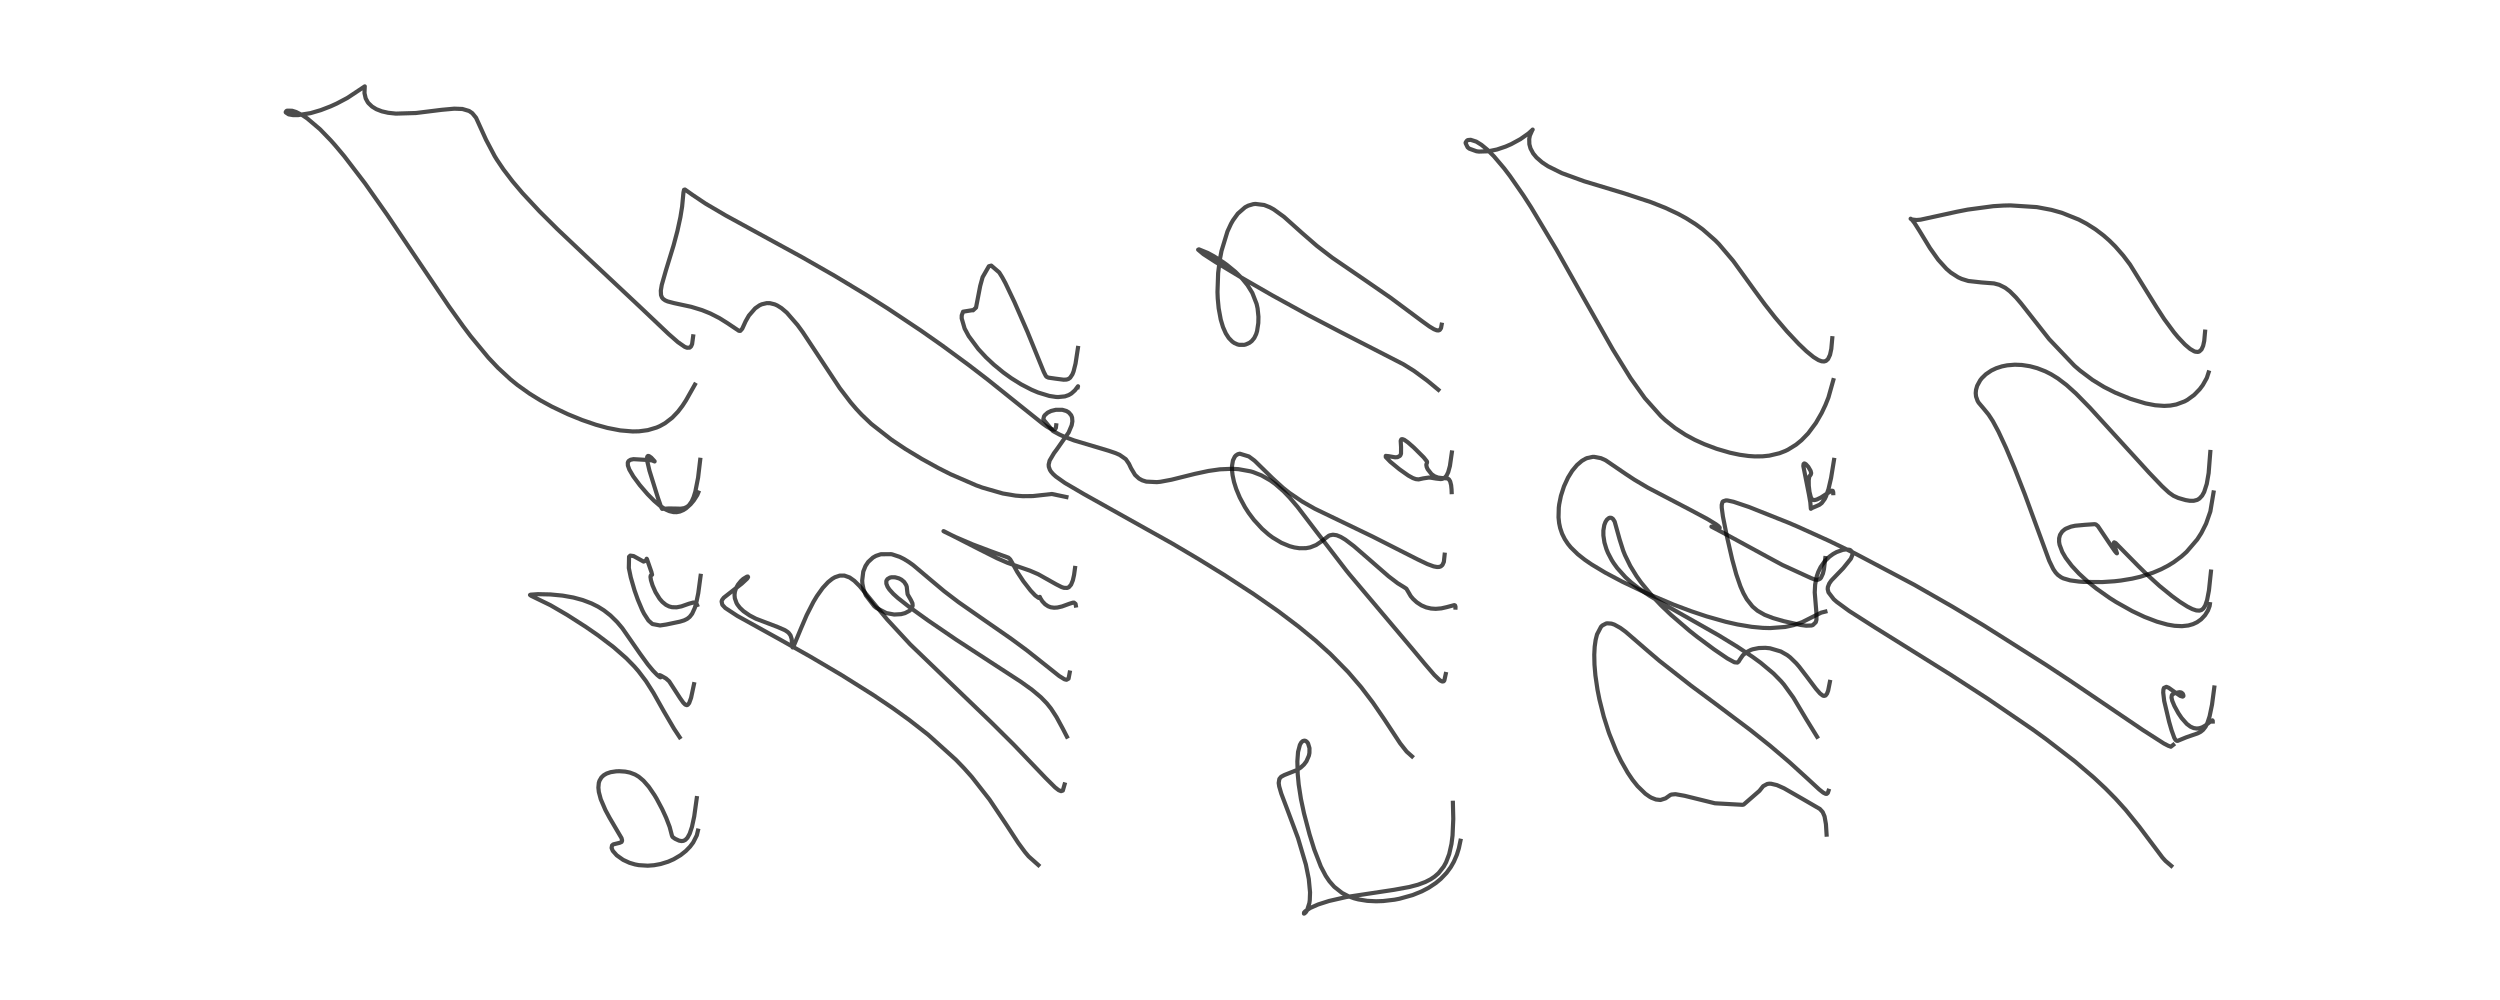 <?xml version="1.0" encoding="utf-8" standalone="no"?>
<!DOCTYPE svg PUBLIC "-//W3C//DTD SVG 1.1//EN"
  "http://www.w3.org/Graphics/SVG/1.1/DTD/svg11.dtd">
<!-- Created with matplotlib (https://matplotlib.org/) -->
<svg height="288pt" version="1.1" viewBox="0 0 720 288" width="720pt" xmlns="http://www.w3.org/2000/svg" xmlns:xlink="http://www.w3.org/1999/xlink">
 <defs>
  <style type="text/css">
*{stroke-linecap:butt;stroke-linejoin:round;}
  </style>
 </defs>
 <g id="figure_1">
  <g id="patch_1">
   <path d="M 0 288 
L 720 288 
L 720 0 
L 0 0 
z
" style="fill:#ffffff;"/>
  </g>
  <g id="axes_1">
   <g id="line2d_1">
    <path clip-path="url(#pae48079cc0)" d="M 200.667 229.857 
L 199.933 235.138 
L 199.294 238.109 
L 198.638 240.079 
L 197.992 241.263 
L 197.389 241.885 
L 196.836 242.16 
L 196.284 242.228 
L 195.566 242.098 
L 194.411 241.566 
L 193.694 241.045 
L 193.513 240.65 
L 192.86 238.155 
L 191.862 235.554 
L 190.724 233.065 
L 189.09 229.993 
L 188.505 229.016 
L 186.853 226.595 
L 185.31 224.828 
L 183.969 223.702 
L 182.919 223.075 
L 181.418 222.499 
L 180.074 222.223 
L 178.345 222.106 
L 177.425 222.142 
L 175.859 222.385 
L 174.71 222.778 
L 173.862 223.275 
L 173.201 223.905 
L 172.644 224.86 
L 172.456 225.473 
L 172.333 226.82 
L 172.465 228.097 
L 173.015 230.167 
L 174.352 233.287 
L 175.573 235.547 
L 179.003 241.385 
L 179.174 242.074 
L 179.018 242.477 
L 178.477 242.726 
L 176.625 243.18 
L 176.267 243.487 
L 176.134 244.232 
L 176.487 245.051 
L 177.625 246.338 
L 179.466 247.641 
L 181.274 248.476 
L 182.877 248.954 
L 183.972 249.16 
L 186.543 249.32 
L 188.357 249.185 
L 190.242 248.838 
L 192.421 248.165 
L 194.014 247.464 
L 195.995 246.292 
L 197.53 245.074 
L 198.733 243.837 
L 199.636 242.638 
L 200.681 240.573 
L 201.007 239.215 
L 201.007 239.215 
" style="fill:none;stroke:#000000;stroke-linecap:square;stroke-opacity:0.7;stroke-width:1.2;"/>
   </g>
   <g id="line2d_2">
    <path clip-path="url(#pae48079cc0)" d="M 199.869 197.047 
L 199.031 200.978 
L 198.481 202.48 
L 198.053 203.004 
L 197.791 203.088 
L 197.351 202.928 
L 196.795 202.385 
L 195.865 201.076 
L 192.715 196.211 
L 191.807 195.402 
L 190.377 194.592 
L 189.96 194.431 
L 189.985 194.508 
L 190.238 195.071 
L 190.206 195.077 
L 189.934 194.939 
L 189.276 194.391 
L 188.054 193.134 
L 186.565 191.345 
L 184.301 188.228 
L 179.237 180.931 
L 177.741 179.154 
L 175.807 177.25 
L 173.931 175.784 
L 172.222 174.715 
L 170.345 173.776 
L 167.82 172.815 
L 165.146 172.089 
L 162.031 171.534 
L 158.513 171.198 
L 154.909 171.12 
L 152.763 171.27 
L 152.645 171.351 
L 152.941 171.578 
L 158.53 174.299 
L 163.321 177.085 
L 168.689 180.521 
L 172.181 182.935 
L 176.67 186.339 
L 180.354 189.558 
L 182.676 191.929 
L 183.86 193.291 
L 186.04 196.162 
L 188.188 199.538 
L 191.177 204.852 
L 194.112 209.859 
L 195.742 212.328 
L 195.742 212.328 
" style="fill:none;stroke:#000000;stroke-linecap:square;stroke-opacity:0.7;stroke-width:1.2;"/>
   </g>
   <g id="line2d_3">
    <path clip-path="url(#pae48079cc0)" d="M 201.773 165.835 
L 201.097 170.851 
L 200.485 173.796 
L 200.086 175.119 
L 199.337 176.753 
L 198.635 177.654 
L 197.911 178.227 
L 197.011 178.669 
L 195.815 179.036 
L 191.863 179.868 
L 190.089 180.133 
L 187.891 179.718 
L 186.746 178.698 
L 185.487 176.747 
L 184.959 175.698 
L 183.699 172.72 
L 182.751 170.04 
L 181.665 166.298 
L 181.103 163.592 
L 181.167 160.345 
L 181.522 160.011 
L 182.48 160.15 
L 185.354 161.735 
L 186.018 161.455 
L 186.248 160.92 
L 186.331 161.059 
L 187.608 164.732 
L 187.795 165.524 
L 187.658 165.631 
L 187.408 165.764 
L 187.337 166.16 
L 187.475 167.099 
L 187.933 168.598 
L 188.786 170.541 
L 189.953 172.421 
L 190.757 173.349 
L 191.792 174.19 
L 192.692 174.643 
L 193.559 174.873 
L 194.869 174.907 
L 196.26 174.632 
L 198.39 173.88 
L 199.677 173.523 
L 200.084 173.543 
L 200.421 173.707 
L 200.703 174.088 
L 200.77 174.252 
L 200.77 174.252 
" style="fill:none;stroke:#000000;stroke-linecap:square;stroke-opacity:0.7;stroke-width:1.2;"/>
   </g>
   <g id="line2d_4">
    <path clip-path="url(#pae48079cc0)" d="M 201.657 132.423 
L 201.046 137.572 
L 200.258 141.576 
L 199.754 143.198 
L 199.22 144.397 
L 198.457 145.483 
L 197.906 145.954 
L 197.102 146.336 
L 196.033 146.508 
L 194.342 146.458 
L 192.51 146.444 
L 190.698 146.555 
L 190.445 146.138 
L 189.475 143.352 
L 187.044 135.556 
L 186.442 132.981 
L 186.373 131.68 
L 186.435 131.481 
L 186.618 131.312 
L 186.902 131.344 
L 187.557 131.797 
L 188.522 132.849 
L 188.526 132.897 
L 188.441 132.863 
L 187.767 132.59 
L 186.659 132.481 
L 182.45 132.236 
L 181.626 132.403 
L 181.093 132.725 
L 180.896 132.997 
L 180.802 133.274 
L 180.829 134.075 
L 181.247 135.238 
L 182.388 137.193 
L 184.275 139.74 
L 186.494 142.317 
L 188.358 144.202 
L 190.076 145.666 
L 191.744 146.75 
L 192.796 147.213 
L 194.001 147.491 
L 194.861 147.502 
L 195.795 147.324 
L 196.82 146.889 
L 197.581 146.401 
L 198.894 145.222 
L 199.811 144.126 
L 200.822 142.552 
L 201.116 141.838 
L 201.116 141.838 
" style="fill:none;stroke:#000000;stroke-linecap:square;stroke-opacity:0.7;stroke-width:1.2;"/>
   </g>
   <g id="line2d_5">
    <path clip-path="url(#pae48079cc0)" d="M 199.625 96.872 
L 199.327 99.086 
L 199.022 99.771 
L 198.629 100.115 
L 197.846 100.145 
L 197.203 99.89 
L 195.244 98.538 
L 192.522 96.155 
L 184.314 88.38 
L 169.554 74.538 
L 160.535 66.004 
L 155.382 60.879 
L 150.516 55.661 
L 147.616 52.239 
L 144.995 48.801 
L 143.11 46.005 
L 142.465 44.958 
L 139.991 40.272 
L 137.105 33.92 
L 136.015 32.588 
L 135.085 31.953 
L 133.167 31.386 
L 130.83 31.298 
L 127.178 31.631 
L 119.793 32.548 
L 114.015 32.72 
L 111.793 32.482 
L 109.971 32.065 
L 108.387 31.447 
L 107.149 30.687 
L 106.136 29.719 
L 105.911 29.426 
L 105.323 28.353 
L 104.971 26.825 
L 105.023 25.493 
L 105.053 24.873 
L 100.024 28.214 
L 96.956 29.836 
L 95.19 30.637 
L 92.387 31.716 
L 89.461 32.575 
L 85.889 33.15 
L 84.363 33.149 
L 83.139 32.934 
L 82.31 32.386 
L 82.285 32.289 
L 82.476 31.966 
L 82.676 31.873 
L 84.109 31.891 
L 85.26 32.25 
L 87.213 33.252 
L 88.472 34.096 
L 92.156 37.221 
L 95.241 40.409 
L 96.491 41.816 
L 99.148 44.985 
L 105.114 52.788 
L 111.465 61.803 
L 119.031 73.034 
L 129.265 88.197 
L 133.393 93.971 
L 135.542 96.82 
L 140.656 103.009 
L 143.405 105.916 
L 147.012 109.248 
L 149.083 110.924 
L 152.522 113.375 
L 155.621 115.292 
L 158.895 117.081 
L 163.5 119.273 
L 167.656 120.967 
L 171.612 122.324 
L 174.948 123.242 
L 178.628 123.956 
L 182.191 124.258 
L 184.021 124.218 
L 186.573 123.88 
L 189.082 123.135 
L 190.016 122.728 
L 191.523 121.89 
L 193.61 120.285 
L 195.258 118.562 
L 196.541 116.882 
L 197.548 115.332 
L 200.126 110.765 
L 200.126 110.765 
" style="fill:none;stroke:#000000;stroke-linecap:square;stroke-opacity:0.7;stroke-width:1.2;"/>
   </g>
   <g id="line2d_6">
    <path clip-path="url(#pae48079cc0)" d="M 306.597 225.925 
L 306.091 227.684 
L 305.592 227.854 
L 304.891 227.567 
L 303.877 226.78 
L 301.144 224.066 
L 291.961 214.468 
L 285.36 207.91 
L 262.124 185.565 
L 255.501 178.404 
L 251.594 173.693 
L 247.6 168.816 
L 246.048 167.276 
L 244.687 166.31 
L 243.165 165.767 
L 241.853 165.776 
L 240.464 166.244 
L 239.689 166.698 
L 238.47 167.674 
L 236.937 169.336 
L 235.275 171.663 
L 234.255 173.361 
L 232.312 177.179 
L 230.597 181.191 
L 228.459 186.35 
L 228.274 186.469 
L 228.15 186.137 
L 228.003 184.019 
L 227.673 182.989 
L 227.174 182.306 
L 226.853 182.015 
L 226.072 181.498 
L 223.981 180.585 
L 217.712 178.195 
L 215.898 177.247 
L 214.136 176.033 
L 213.073 175.025 
L 212.36 174.088 
L 212.111 173.655 
L 211.632 172.303 
L 211.545 171.355 
L 211.651 170.415 
L 211.985 169.384 
L 212.554 168.354 
L 213.391 167.327 
L 214.043 166.732 
L 215.127 166.072 
L 215.361 166.037 
L 215.447 166.211 
L 215.161 166.663 
L 213.639 168.075 
L 208.439 172.146 
L 207.976 172.769 
L 207.814 173.212 
L 208.031 174.181 
L 208.879 175.098 
L 212.357 177.383 
L 224.568 184.144 
L 233.408 189.131 
L 242.417 194.447 
L 251.535 200.178 
L 257.095 203.924 
L 261.809 207.31 
L 267.27 211.566 
L 275.287 218.798 
L 277.629 221.23 
L 279.886 223.757 
L 284.963 230.242 
L 289.762 237.413 
L 293.25 242.753 
L 295.13 245.319 
L 296.255 246.658 
L 299.053 249.146 
L 299.053 249.146 
" style="fill:none;stroke:#000000;stroke-linecap:square;stroke-opacity:0.7;stroke-width:1.2;"/>
   </g>
   <g id="line2d_7">
    <path clip-path="url(#pae48079cc0)" d="M 308.079 193.693 
L 307.744 195.445 
L 307.156 195.776 
L 306.575 195.635 
L 305.022 194.675 
L 301.541 191.9 
L 295.762 187.319 
L 291.227 183.971 
L 283.414 178.549 
L 276.069 173.429 
L 271.94 170.282 
L 268.066 167.034 
L 263.011 162.771 
L 261.741 161.86 
L 260.337 160.994 
L 259.106 160.377 
L 256.981 159.669 
L 256.642 159.602 
L 253.665 159.624 
L 252.259 160.1 
L 251.404 160.589 
L 250.039 161.839 
L 249.266 162.995 
L 248.622 164.611 
L 248.309 167.207 
L 248.376 168.136 
L 248.712 169.766 
L 249.364 171.435 
L 251.789 174.594 
L 252.349 175.05 
L 255.281 176.567 
L 257.538 176.986 
L 259.504 176.877 
L 260.635 176.579 
L 261.864 175.942 
L 262.078 175.771 
L 262.606 175.148 
L 262.847 174.419 
L 262.78 173.729 
L 262.348 172.818 
L 261.393 171.158 
L 261.28 170.308 
L 261.148 169.003 
L 260.981 168.504 
L 260.406 167.612 
L 259.634 166.957 
L 258.884 166.564 
L 257.793 166.263 
L 256.779 166.248 
L 256.302 166.354 
L 255.601 166.765 
L 255.314 167.206 
L 255.259 167.391 
L 255.27 168.105 
L 255.619 168.994 
L 256.143 169.781 
L 257.267 171.026 
L 258.546 172.188 
L 261.671 174.653 
L 267.321 178.72 
L 275.368 184.217 
L 284.723 190.315 
L 293.988 196.337 
L 297.235 198.671 
L 299.76 200.79 
L 301.465 202.544 
L 302.711 204.105 
L 304.271 206.509 
L 306.108 209.897 
L 307.27 212.161 
L 307.27 212.161 
" style="fill:none;stroke:#000000;stroke-linecap:square;stroke-opacity:0.7;stroke-width:1.2;"/>
   </g>
   <g id="line2d_8">
    <path clip-path="url(#pae48079cc0)" d="M 309.608 163.57 
L 309.325 165.61 
L 308.981 167.13 
L 308.473 168.384 
L 307.849 169.1 
L 307.363 169.319 
L 306.412 169.293 
L 305.721 169.065 
L 304.177 168.28 
L 299.001 165.374 
L 296.608 164.342 
L 293.687 163.33 
L 290.166 162.09 
L 287.197 160.795 
L 282.488 158.434 
L 271.874 153.013 
L 271.728 152.971 
L 272.07 153.17 
L 275.209 154.679 
L 280.075 156.765 
L 285.38 158.769 
L 290.435 160.607 
L 290.949 161.111 
L 291.488 162.039 
L 292.984 164.748 
L 294.723 167.398 
L 296.82 170.098 
L 298.137 171.486 
L 299.107 172.196 
L 299.39 172.234 
L 299.497 172.034 
L 299.47 171.9 
L 299.606 172.244 
L 300.196 173.182 
L 301 174.034 
L 301.862 174.606 
L 302.626 174.891 
L 303.571 175.022 
L 304.526 174.964 
L 305.875 174.654 
L 307.965 173.889 
L 308.978 173.572 
L 309.317 173.555 
L 309.763 173.924 
L 309.841 174.394 
L 309.841 174.394 
" style="fill:none;stroke:#000000;stroke-linecap:square;stroke-opacity:0.7;stroke-width:1.2;"/>
   </g>
   <g id="line2d_9">
    <path clip-path="url(#pae48079cc0)" d="M 304.183 122.487 
L 304.089 123.256 
L 303.801 123.674 
L 303.42 123.758 
L 302.765 123.578 
L 301.454 122.827 
L 300.292 122.001 
L 294.126 117.075 
L 284.492 109.351 
L 279.05 105.172 
L 271.423 99.561 
L 265.246 95.223 
L 255.667 88.841 
L 249.877 85.173 
L 240.396 79.448 
L 230.951 74.045 
L 217.679 66.796 
L 209.038 62.072 
L 203.228 58.661 
L 199.581 56.222 
L 197.267 54.587 
L 197 54.66 
L 196.834 55.439 
L 196.447 59.516 
L 195.949 62.584 
L 195.096 66.509 
L 193.983 70.697 
L 191.774 77.893 
L 190.587 82.052 
L 190.313 83.698 
L 190.371 84.981 
L 190.652 85.684 
L 190.964 86.069 
L 191.565 86.501 
L 192.265 86.806 
L 194.117 87.294 
L 199.081 88.365 
L 202.202 89.321 
L 204.566 90.276 
L 207.203 91.622 
L 209.43 93.018 
L 212.802 95.277 
L 213.223 95.283 
L 213.768 94.668 
L 214.735 92.541 
L 215.683 90.881 
L 217.485 88.81 
L 218.725 87.946 
L 219.384 87.638 
L 220.817 87.301 
L 221.759 87.317 
L 223.133 87.661 
L 223.837 87.977 
L 225.061 88.739 
L 226.593 90.038 
L 229.682 93.593 
L 231.183 95.65 
L 241.871 111.809 
L 244.988 115.895 
L 246.635 117.816 
L 248.157 119.442 
L 250.934 122.084 
L 256.73 126.62 
L 260.753 129.306 
L 265.483 132.173 
L 270.251 134.802 
L 273.767 136.577 
L 281.134 139.777 
L 282.895 140.419 
L 288.801 142.12 
L 292.484 142.738 
L 294.526 142.898 
L 297.477 142.869 
L 302.935 142.268 
L 307.13 143.15 
L 307.13 143.15 
" style="fill:none;stroke:#000000;stroke-linecap:square;stroke-opacity:0.7;stroke-width:1.2;"/>
   </g>
   <g id="line2d_10">
    <path clip-path="url(#pae48079cc0)" d="M 310.447 100.211 
L 309.757 104.702 
L 309.193 106.954 
L 308.861 107.802 
L 308.207 108.783 
L 307.694 109.147 
L 307.152 109.316 
L 306.322 109.355 
L 304.043 109.06 
L 301.945 108.759 
L 301.456 108.539 
L 301.214 108.299 
L 300.616 107.133 
L 295.909 95.575 
L 292.147 86.975 
L 289.56 81.547 
L 288.645 79.859 
L 287.775 78.46 
L 285.493 76.496 
L 284.799 76.679 
L 282.99 79.826 
L 282.298 82.343 
L 281.093 88.586 
L 280.231 89.379 
L 280.053 89.331 
L 277.363 89.765 
L 276.975 90.83 
L 276.961 91.688 
L 277.813 94.623 
L 279 96.814 
L 281.765 100.533 
L 283.967 102.908 
L 286.195 105 
L 288.977 107.281 
L 291.292 108.944 
L 294.096 110.695 
L 297.067 112.236 
L 298.952 113.036 
L 302.199 114.029 
L 304.081 114.317 
L 304.756 114.351 
L 306.693 114.158 
L 307.781 113.778 
L 308.557 113.327 
L 309.559 112.433 
L 310.428 111.293 
L 310.471 111.243 
L 310.399 111.495 
L 310.399 111.495 
" style="fill:none;stroke:#000000;stroke-linecap:square;stroke-opacity:0.7;stroke-width:1.2;"/>
   </g>
   <g id="line2d_11">
    <path clip-path="url(#pae48079cc0)" d="M 418.433 231.198 
L 418.544 235.855 
L 418.332 240.631 
L 418.024 243.063 
L 417.37 245.969 
L 416.471 248.337 
L 415.794 249.574 
L 414.303 251.465 
L 413.163 252.463 
L 412.009 253.237 
L 410.497 254.01 
L 408.368 254.8 
L 405.871 255.46 
L 401.475 256.264 
L 387.717 258.346 
L 382.75 259.483 
L 379.618 260.487 
L 377.334 261.501 
L 375.887 262.466 
L 375.562 262.818 
L 375.545 263.127 
L 375.717 263.059 
L 376.12 262.664 
L 376.439 262.157 
L 377.099 260.07 
L 377.213 259.254 
L 377.294 256.993 
L 376.929 253.153 
L 376.09 248.994 
L 373.817 241.354 
L 370.76 233.178 
L 369.008 228.555 
L 368.407 226.491 
L 368.264 225.495 
L 368.45 224.333 
L 368.956 223.717 
L 369.888 223.211 
L 373.443 221.802 
L 374.608 221.053 
L 375.533 220.202 
L 376.248 219.256 
L 376.959 217.626 
L 377.118 216.84 
L 377.128 215.454 
L 376.719 214.106 
L 376.496 213.77 
L 376.086 213.413 
L 375.701 213.296 
L 375.187 213.434 
L 374.746 213.854 
L 374.367 214.529 
L 373.837 216.556 
L 373.635 219.265 
L 373.736 222.852 
L 374.023 225.936 
L 374.664 230.084 
L 375.554 234.254 
L 377.143 240.277 
L 378.505 244.653 
L 380.4 249.548 
L 381.811 252.244 
L 382.86 253.796 
L 384.256 255.391 
L 386.506 257.164 
L 388.362 258.125 
L 389.973 258.708 
L 391.187 259.028 
L 393.781 259.443 
L 396.296 259.567 
L 398.325 259.501 
L 401.616 259.114 
L 403.009 258.847 
L 406.859 257.773 
L 409.471 256.712 
L 411.455 255.674 
L 413.517 254.307 
L 414.948 253.12 
L 416.614 251.374 
L 417.818 249.732 
L 418.712 248.171 
L 419.572 246.182 
L 420.154 244.307 
L 420.61 242.132 
L 420.61 242.132 
" style="fill:none;stroke:#000000;stroke-linecap:square;stroke-opacity:0.7;stroke-width:1.2;"/>
   </g>
   <g id="line2d_12">
    <path clip-path="url(#pae48079cc0)" d="M 416.373 194.115 
L 415.958 196.004 
L 415.745 196.222 
L 415.343 196.275 
L 414.69 195.935 
L 413.095 194.4 
L 410.444 191.316 
L 406.831 186.978 
L 388.607 165.381 
L 387.671 164.224 
L 378.833 152.724 
L 373.67 145.956 
L 371.385 143.277 
L 369.639 141.463 
L 367.275 139.39 
L 365.836 138.351 
L 363.305 136.913 
L 360.928 135.975 
L 360.172 135.751 
L 356.662 135.117 
L 354.834 135.015 
L 351.328 135.167 
L 348.05 135.633 
L 344.137 136.471 
L 337.374 138.159 
L 334.215 138.747 
L 333.187 138.854 
L 330.13 138.702 
L 328.948 138.327 
L 328.035 137.827 
L 326.896 136.781 
L 325.738 134.844 
L 325.148 133.582 
L 324.231 132.246 
L 322.453 131.004 
L 321.202 130.465 
L 319.277 129.812 
L 309.343 126.845 
L 306.878 125.923 
L 305.156 125.164 
L 303.262 124.138 
L 300.47 120.769 
L 300.672 119.927 
L 300.894 119.579 
L 301.721 118.844 
L 302.73 118.354 
L 304.106 118.018 
L 305.952 118.026 
L 307.121 118.367 
L 307.798 118.775 
L 308.494 119.584 
L 308.756 120.251 
L 308.845 121.353 
L 308.644 122.481 
L 307.768 124.561 
L 304.284 129.526 
L 303.549 130.51 
L 302.287 132.65 
L 302.015 133.791 
L 302.051 134.427 
L 302.381 135.34 
L 302.724 135.869 
L 303.31 136.538 
L 304.075 137.233 
L 306.701 139.095 
L 312.175 142.302 
L 337.602 156.53 
L 345.341 161.114 
L 352.48 165.513 
L 360.993 171.048 
L 368.12 176.022 
L 374.058 180.51 
L 378.872 184.475 
L 383.124 188.313 
L 388.283 193.564 
L 392.03 197.93 
L 395.381 202.339 
L 398.618 207.07 
L 403.247 214.091 
L 405.106 216.452 
L 406.661 217.836 
L 406.661 217.836 
" style="fill:none;stroke:#000000;stroke-linecap:square;stroke-opacity:0.7;stroke-width:1.2;"/>
   </g>
   <g id="line2d_13">
    <path clip-path="url(#pae48079cc0)" d="M 416.054 159.743 
L 415.831 161.818 
L 415.431 162.705 
L 414.961 163.116 
L 414.504 163.274 
L 413.874 163.302 
L 412.878 163.114 
L 411.097 162.458 
L 408.353 161.149 
L 395.275 154.515 
L 378.65 146.509 
L 375.035 144.448 
L 371.362 141.962 
L 369.439 140.434 
L 366.514 137.763 
L 361.29 132.655 
L 359.672 131.457 
L 357.051 130.663 
L 356.483 130.815 
L 355.944 131.161 
L 355.619 131.517 
L 355.087 132.611 
L 354.821 134.189 
L 354.821 135.376 
L 354.977 136.839 
L 355.398 138.819 
L 356.032 140.833 
L 357.054 143.281 
L 358.542 146.054 
L 359.618 147.72 
L 361.117 149.717 
L 363.467 152.277 
L 365.347 153.929 
L 366.505 154.794 
L 369.054 156.325 
L 371.409 157.3 
L 372.783 157.669 
L 374.236 157.888 
L 376.132 157.871 
L 377.336 157.646 
L 379.033 156.968 
L 380.412 156.042 
L 382.66 154.324 
L 382.987 154.177 
L 383.883 153.997 
L 384.96 154.149 
L 386.116 154.622 
L 387.436 155.41 
L 389.925 157.292 
L 393.793 160.644 
L 399.895 165.966 
L 402.527 167.974 
L 404.209 169.008 
L 405.037 169.546 
L 406.314 171.723 
L 407.015 172.539 
L 408.044 173.476 
L 409.382 174.352 
L 410.746 174.932 
L 412.117 175.253 
L 413.488 175.349 
L 415.105 175.21 
L 416.664 174.853 
L 418.82 174.275 
L 419.057 174.366 
L 419.185 174.738 
L 419.176 174.989 
L 419.176 174.989 
" style="fill:none;stroke:#000000;stroke-linecap:square;stroke-opacity:0.7;stroke-width:1.2;"/>
   </g>
   <g id="line2d_14">
    <path clip-path="url(#pae48079cc0)" d="M 418.132 130.311 
L 417.578 134.191 
L 417.076 136.004 
L 416.611 136.963 
L 416.056 137.588 
L 415.414 137.905 
L 414.908 137.976 
L 413.506 137.814 
L 412.061 137.574 
L 411.486 137.54 
L 409.902 137.773 
L 408.557 138.07 
L 407.763 137.987 
L 406.919 137.689 
L 405.589 136.959 
L 403 135.124 
L 400.409 132.986 
L 399.099 131.627 
L 399.1 131.296 
L 399.912 131.374 
L 401.781 131.704 
L 402.487 131.658 
L 403.156 131.301 
L 403.32 131.08 
L 403.49 130.648 
L 403.507 128.767 
L 403.395 126.933 
L 403.581 126.532 
L 403.859 126.461 
L 404.44 126.673 
L 405.466 127.389 
L 407.207 128.919 
L 410.029 131.726 
L 410.957 132.892 
L 411.002 133.159 
L 410.771 133.829 
L 410.876 134.467 
L 411.178 135.154 
L 412.279 136.543 
L 413.144 137.159 
L 414.171 137.549 
L 415.178 137.67 
L 416.853 137.778 
L 417.29 138.058 
L 417.649 138.64 
L 417.924 139.727 
L 418.045 140.94 
L 418.078 141.734 
L 418.078 141.734 
" style="fill:none;stroke:#000000;stroke-linecap:square;stroke-opacity:0.7;stroke-width:1.2;"/>
   </g>
   <g id="line2d_15">
    <path clip-path="url(#pae48079cc0)" d="M 415.196 93.505 
L 415.016 94.48 
L 414.669 95.016 
L 414.282 95.173 
L 413.775 95.129 
L 412.98 94.813 
L 411.674 94.024 
L 409.557 92.501 
L 400.447 85.723 
L 393.551 80.964 
L 383.692 74.218 
L 379.202 70.762 
L 375.062 67.164 
L 369.806 62.459 
L 366.873 60.331 
L 365.72 59.695 
L 364.079 59.042 
L 361.565 58.726 
L 360.92 58.801 
L 359.493 59.224 
L 358.588 59.698 
L 356.496 61.521 
L 355.108 63.438 
L 354.534 64.445 
L 353.506 66.659 
L 351.796 72.258 
L 351.297 74.851 
L 350.824 78.633 
L 350.634 84.101 
L 350.708 85.971 
L 350.975 88.792 
L 351.57 92.023 
L 352.223 94.195 
L 353.032 96.02 
L 353.886 97.341 
L 354.883 98.367 
L 355.457 98.77 
L 356.371 99.185 
L 356.859 99.308 
L 358.296 99.318 
L 358.764 99.212 
L 359.848 98.73 
L 360.496 98.234 
L 361.224 97.351 
L 361.768 96.232 
L 362.038 95.349 
L 362.392 93.04 
L 362.431 91.214 
L 362.186 88.813 
L 361.902 87.534 
L 360.666 84.359 
L 359.273 82.111 
L 357.761 80.248 
L 355.81 78.302 
L 353.323 76.264 
L 352.33 75.549 
L 349.619 73.818 
L 347.847 72.851 
L 345.297 71.813 
L 345.064 71.915 
L 346.575 73.191 
L 350.057 75.447 
L 357.414 79.879 
L 366.339 85.021 
L 376.802 90.774 
L 386.127 95.65 
L 404.185 104.917 
L 407.237 106.818 
L 411.099 109.66 
L 414.255 112.27 
L 414.255 112.27 
" style="fill:none;stroke:#000000;stroke-linecap:square;stroke-opacity:0.7;stroke-width:1.2;"/>
   </g>
   <g id="line2d_16">
    <path clip-path="url(#pae48079cc0)" d="M 526.616 227.741 
L 526.413 228.365 
L 526.1 228.628 
L 525.774 228.62 
L 525.079 228.269 
L 523.947 227.373 
L 520.371 224.069 
L 515.382 219.53 
L 509.771 214.762 
L 504.106 210.248 
L 494.15 202.756 
L 487.005 197.457 
L 477.862 190.28 
L 474.493 187.41 
L 468.194 181.964 
L 466.663 180.84 
L 464.93 179.88 
L 464.089 179.6 
L 462.876 179.514 
L 462.557 179.573 
L 461.479 180.133 
L 461.085 180.524 
L 459.944 182.707 
L 459.544 184.279 
L 459.269 186.247 
L 459.148 188.553 
L 459.211 191.438 
L 459.474 194.52 
L 460.076 198.625 
L 460.636 201.446 
L 461.879 206.368 
L 463.245 210.671 
L 463.524 211.455 
L 465.514 216.372 
L 466.84 219.121 
L 468.781 222.536 
L 470.159 224.574 
L 471.609 226.396 
L 473.855 228.586 
L 475.093 229.456 
L 475.639 229.76 
L 476.908 230.254 
L 478.205 230.399 
L 479.683 229.922 
L 481.028 228.975 
L 481.387 228.831 
L 482.528 228.721 
L 485.147 229.185 
L 493.905 231.346 
L 501.83 231.787 
L 502.179 231.709 
L 506.718 227.762 
L 507.795 226.416 
L 508.953 225.791 
L 509.482 225.707 
L 510.04 225.712 
L 511.756 226.114 
L 513.804 227.026 
L 519.075 230.05 
L 524.124 232.981 
L 524.937 233.88 
L 525.476 235.149 
L 525.868 237.366 
L 526.059 240.377 
L 526.059 240.377 
" style="fill:none;stroke:#000000;stroke-linecap:square;stroke-opacity:0.7;stroke-width:1.2;"/>
   </g>
   <g id="line2d_17">
    <path clip-path="url(#pae48079cc0)" d="M 527.005 196.39 
L 526.514 198.867 
L 526.185 199.753 
L 525.767 200.299 
L 525.326 200.431 
L 524.974 200.332 
L 524.166 199.715 
L 522.983 198.361 
L 520.445 194.985 
L 518.177 192.029 
L 517.334 191.044 
L 515.564 189.319 
L 514.71 188.667 
L 512.875 187.623 
L 509.764 186.708 
L 508.411 186.574 
L 506.55 186.634 
L 504.795 186.99 
L 504.24 187.181 
L 502.947 187.844 
L 501.932 188.721 
L 501.111 189.914 
L 500.733 190.532 
L 500.371 190.821 
L 499.514 190.737 
L 497.483 189.631 
L 493.626 187.004 
L 488.789 183.408 
L 486.555 181.639 
L 481.155 176.998 
L 478.392 174.347 
L 475.934 171.757 
L 472.644 167.777 
L 471.311 165.904 
L 469.514 162.979 
L 468.005 159.9 
L 467.476 158.582 
L 466.428 155.279 
L 465.022 150.214 
L 464.539 149.458 
L 464.107 149.15 
L 463.665 149.098 
L 463.359 149.194 
L 462.791 149.666 
L 462.375 150.32 
L 462.029 151.241 
L 461.772 152.78 
L 461.774 154.22 
L 462.079 156.244 
L 462.638 158.112 
L 463.099 159.242 
L 464.179 161.304 
L 464.731 162.176 
L 465.782 163.625 
L 468.108 166.213 
L 469.73 167.697 
L 471.922 169.431 
L 475.013 171.532 
L 478.544 173.651 
L 494.897 182.922 
L 500.363 186.268 
L 504.766 189.194 
L 507.088 190.886 
L 510.787 193.984 
L 512.925 196.166 
L 513.764 197.142 
L 516.472 200.883 
L 520.22 207.163 
L 523.324 212.201 
L 523.324 212.201 
" style="fill:none;stroke:#000000;stroke-linecap:square;stroke-opacity:0.7;stroke-width:1.2;"/>
   </g>
   <g id="line2d_18">
    <path clip-path="url(#pae48079cc0)" d="M 525.684 160.723 
L 525.293 163.951 
L 524.995 165.201 
L 524.448 166.39 
L 524.183 166.682 
L 523.524 166.991 
L 522.751 166.935 
L 521.504 166.457 
L 516.221 164.031 
L 513.342 162.716 
L 509.111 160.431 
L 497.249 153.967 
L 492.895 151.666 
L 493.132 151.711 
L 494.905 152.135 
L 495.261 152.041 
L 495.26 151.943 
L 494.862 151.484 
L 494.222 151.001 
L 491.83 149.535 
L 487.129 147.012 
L 474.588 140.455 
L 470.645 138.117 
L 468.109 136.441 
L 462.455 132.585 
L 461.092 131.963 
L 459.105 131.575 
L 458.677 131.583 
L 457.073 131.933 
L 456.653 132.11 
L 455.585 132.726 
L 454.163 133.942 
L 452.795 135.593 
L 451.583 137.554 
L 450.426 140.069 
L 449.543 142.806 
L 449.049 145.237 
L 448.929 146.21 
L 448.855 149.008 
L 449.032 150.692 
L 449.325 152.07 
L 449.885 153.721 
L 450.661 155.28 
L 451.542 156.608 
L 452.402 157.662 
L 454.401 159.618 
L 456.406 161.2 
L 458.342 162.531 
L 462.297 164.912 
L 467.244 167.538 
L 473.928 170.721 
L 481.992 174.132 
L 487.052 176.028 
L 491.517 177.521 
L 496.994 179.072 
L 500.391 179.843 
L 504.479 180.527 
L 507.715 180.831 
L 509.805 180.888 
L 514.126 180.561 
L 516.605 180.023 
L 518.992 179.199 
L 522.611 177.374 
L 524.509 176.437 
L 525.719 176.133 
L 525.719 176.133 
" style="fill:none;stroke:#000000;stroke-linecap:square;stroke-opacity:0.7;stroke-width:1.2;"/>
   </g>
   <g id="line2d_19">
    <path clip-path="url(#pae48079cc0)" d="M 528.198 132.448 
L 527.351 137.647 
L 526.615 140.832 
L 525.913 142.894 
L 525.528 143.694 
L 524.659 144.875 
L 523.983 145.388 
L 523.012 145.819 
L 521.87 146.304 
L 521.527 146.534 
L 521.518 146.469 
L 521.375 144.698 
L 520.984 142.46 
L 519.355 134.214 
L 519.433 133.64 
L 519.622 133.479 
L 519.729 133.486 
L 520.106 133.705 
L 520.792 134.465 
L 521.446 135.587 
L 521.62 136.272 
L 521.507 136.663 
L 521.055 137.29 
L 520.912 138.32 
L 520.93 139.932 
L 521.135 141.671 
L 521.506 143.179 
L 521.825 143.757 
L 522.154 143.984 
L 522.601 144.021 
L 523.24 143.857 
L 524.437 143.283 
L 526.298 142.064 
L 527.536 141.315 
L 527.834 141.365 
L 527.971 141.775 
L 527.977 142.031 
L 527.977 142.031 
" style="fill:none;stroke:#000000;stroke-linecap:square;stroke-opacity:0.7;stroke-width:1.2;"/>
   </g>
   <g id="line2d_20">
    <path clip-path="url(#pae48079cc0)" d="M 527.695 97.405 
L 527.418 100.47 
L 527.045 102.192 
L 526.469 103.411 
L 525.876 103.939 
L 525.345 104.101 
L 524.625 104.048 
L 523.698 103.701 
L 522.276 102.818 
L 520.24 101.15 
L 517.984 98.996 
L 514.631 95.424 
L 511.229 91.432 
L 508.271 87.664 
L 505.496 83.895 
L 499.16 75.141 
L 495.044 70.296 
L 493.999 69.235 
L 490.363 66.05 
L 488.362 64.59 
L 485.544 62.814 
L 483.251 61.565 
L 479.667 59.883 
L 475.517 58.237 
L 467.786 55.686 
L 456.271 52.211 
L 449.833 49.869 
L 445.834 47.887 
L 444.161 46.784 
L 442.519 45.359 
L 441.558 44.191 
L 440.789 42.755 
L 440.457 41.545 
L 440.413 40.028 
L 440.596 39.058 
L 441.307 37.46 
L 441.409 37.318 
L 441.297 37.445 
L 440.186 38.45 
L 437.873 40.073 
L 435.226 41.513 
L 433.617 42.215 
L 431.122 43.057 
L 428.622 43.572 
L 425.942 43.654 
L 425.223 43.562 
L 423.174 42.821 
L 422.676 42.428 
L 422.09 41.217 
L 422.12 40.999 
L 422.514 40.46 
L 422.783 40.334 
L 423.554 40.266 
L 425.164 40.784 
L 426.674 41.723 
L 428.355 43.115 
L 430.231 44.993 
L 433.175 48.464 
L 434.889 50.719 
L 438.734 56.257 
L 440.932 59.664 
L 448.273 71.921 
L 456.242 86.087 
L 464.495 100.653 
L 469.61 108.92 
L 473.711 114.662 
L 478.327 119.839 
L 479.633 121.045 
L 482.383 123.246 
L 485.409 125.222 
L 488.094 126.67 
L 490.817 127.911 
L 494.415 129.266 
L 498.238 130.382 
L 501.044 130.976 
L 503.594 131.326 
L 505.314 131.443 
L 507.602 131.424 
L 509.567 131.221 
L 512.487 130.529 
L 514.131 129.893 
L 514.898 129.526 
L 517.246 128.079 
L 518.82 126.795 
L 520.73 124.831 
L 522.975 121.816 
L 524.633 118.946 
L 525.731 116.627 
L 526.589 114.476 
L 527.992 109.483 
L 527.992 109.483 
" style="fill:none;stroke:#000000;stroke-linecap:square;stroke-opacity:0.7;stroke-width:1.2;"/>
   </g>
   <g id="line2d_21">
    <path clip-path="url(#pae48079cc0)" d="M 625.884 214.525 
L 625.212 215.053 
L 624.465 214.785 
L 623.214 214.139 
L 617.02 210.171 
L 596.102 195.994 
L 589.131 191.398 
L 571.264 180.093 
L 562.338 174.737 
L 551.307 168.42 
L 534.375 159.465 
L 526.633 155.708 
L 517.755 151.687 
L 515.108 150.55 
L 503.642 145.991 
L 499.259 144.514 
L 497.54 144.137 
L 497.065 144.112 
L 496.231 144.387 
L 496.076 144.577 
L 495.856 145.4 
L 495.86 146.221 
L 496.201 148.755 
L 497.325 154.393 
L 498.862 161.087 
L 500.045 165.404 
L 501.241 168.875 
L 502.105 170.842 
L 503.072 172.577 
L 504.717 174.667 
L 506.151 175.886 
L 508.221 177.071 
L 510.593 177.992 
L 513.665 178.883 
L 518.562 179.986 
L 520.176 180.2 
L 521.694 180.145 
L 522.106 180.019 
L 522.949 179.193 
L 523.139 178.475 
L 523.141 176.709 
L 522.644 170.628 
L 522.758 168.38 
L 523.215 166.009 
L 523.654 164.727 
L 524.344 163.311 
L 525.517 161.651 
L 526.878 160.319 
L 527.937 159.554 
L 528.932 158.999 
L 530.731 158.357 
L 531.694 158.228 
L 532.684 158.35 
L 532.887 158.435 
L 533.392 158.907 
L 533.513 159.33 
L 533.476 159.851 
L 533.043 160.914 
L 530.867 163.619 
L 527.435 167.175 
L 526.83 168.047 
L 526.427 169.057 
L 526.376 169.669 
L 526.595 170.59 
L 528.109 172.569 
L 528.966 173.328 
L 532.586 175.979 
L 540.122 180.794 
L 561.813 194.335 
L 572.619 201.338 
L 585.516 210.16 
L 589.309 212.906 
L 597.529 219.247 
L 603.072 223.982 
L 606.408 227.104 
L 609.338 230.079 
L 612.199 233.248 
L 616.135 238.118 
L 622.777 246.97 
L 623.67 247.955 
L 625.329 249.369 
L 625.329 249.369 
" style="fill:none;stroke:#000000;stroke-linecap:square;stroke-opacity:0.7;stroke-width:1.2;"/>
   </g>
   <g id="line2d_22">
    <path clip-path="url(#pae48079cc0)" d="M 637.715 197.998 
L 637.06 202.936 
L 636.364 206.309 
L 635.744 208.192 
L 635.199 209.281 
L 634.479 210.205 
L 633.781 210.765 
L 632.876 211.229 
L 631.284 211.775 
L 629.581 212.37 
L 627.123 213.383 
L 626.861 213.337 
L 626.578 213.125 
L 626.207 212.526 
L 625.41 210.316 
L 624.709 207.898 
L 623.287 201.873 
L 623.007 199.492 
L 623.059 198.605 
L 623.219 198.12 
L 623.915 197.812 
L 624.563 198.065 
L 626.474 199.431 
L 627.917 200.421 
L 628.596 200.622 
L 628.807 200.487 
L 628.842 200.348 
L 628.647 199.795 
L 628.22 199.441 
L 627.688 199.349 
L 626.449 199.598 
L 625.678 199.964 
L 625.488 200.208 
L 625.39 200.895 
L 625.613 201.849 
L 626.231 203.333 
L 627.361 205.394 
L 628.297 206.785 
L 629.804 208.491 
L 630.854 209.277 
L 631.768 209.679 
L 632.646 209.818 
L 633.439 209.739 
L 634.226 209.477 
L 635.1 208.989 
L 636.631 207.772 
L 637.161 207.454 
L 637.267 207.586 
L 637.271 207.81 
L 637.271 207.81 
" style="fill:none;stroke:#000000;stroke-linecap:square;stroke-opacity:0.7;stroke-width:1.2;"/>
   </g>
   <g id="line2d_23">
    <path clip-path="url(#pae48079cc0)" d="M 636.753 164.612 
L 636.173 170.069 
L 635.647 172.803 
L 635.128 174.336 
L 634.576 175.23 
L 634.029 175.675 
L 633.424 175.861 
L 632.536 175.802 
L 631.393 175.418 
L 629.964 174.692 
L 627.792 173.314 
L 625.511 171.651 
L 621.988 168.786 
L 618.235 165.383 
L 615.781 162.975 
L 609.323 156.413 
L 608.882 156.196 
L 608.799 156.284 
L 608.892 156.893 
L 609.681 159.354 
L 609.57 159.304 
L 609.074 158.721 
L 607.533 156.491 
L 604.197 151.521 
L 603.614 151.039 
L 603.232 150.961 
L 600.512 151.146 
L 597.652 151.41 
L 596.446 151.673 
L 594.989 152.255 
L 594.636 152.47 
L 593.907 153.09 
L 593.289 154.044 
L 593.029 155.015 
L 593.018 156.048 
L 593.16 156.892 
L 593.942 158.976 
L 594.933 160.674 
L 596.663 162.956 
L 598.751 165.2 
L 601.221 167.468 
L 603.76 169.516 
L 607.548 172.193 
L 609.436 173.39 
L 614.104 176.009 
L 617.603 177.659 
L 621.185 179.032 
L 624.207 179.876 
L 626.277 180.231 
L 628.402 180.335 
L 630.229 180.137 
L 631.591 179.749 
L 632.742 179.206 
L 633.906 178.38 
L 635.039 177.183 
L 635.886 175.831 
L 636.372 174.522 
L 636.45 173.992 
L 636.45 173.992 
" style="fill:none;stroke:#000000;stroke-linecap:square;stroke-opacity:0.7;stroke-width:1.2;"/>
   </g>
   <g id="line2d_24">
    <path clip-path="url(#pae48079cc0)" d="M 636.565 130.17 
L 636.089 136.236 
L 635.55 139.351 
L 634.8 141.686 
L 634.208 142.751 
L 633.429 143.586 
L 632.785 143.971 
L 631.772 144.232 
L 630.636 144.224 
L 629.436 144.022 
L 627.317 143.406 
L 625.959 142.786 
L 624.65 141.863 
L 622.716 140.075 
L 619.015 136.212 
L 611.748 128.243 
L 601.896 117.432 
L 597.93 113.387 
L 595.154 110.879 
L 592.657 108.985 
L 590.715 107.785 
L 589.052 106.946 
L 586.726 106.04 
L 584.628 105.474 
L 582.319 105.115 
L 580.281 105.033 
L 578.074 105.213 
L 576.539 105.524 
L 574.904 106.057 
L 573.516 106.714 
L 571.921 107.791 
L 570.775 108.904 
L 570.297 109.512 
L 569.427 111.106 
L 569.096 112.267 
L 569.007 113.213 
L 569.099 114.195 
L 569.544 115.456 
L 569.854 115.975 
L 571.32 117.707 
L 572.709 119.407 
L 573.937 121.296 
L 575.546 124.286 
L 577.727 128.974 
L 580.228 134.919 
L 583.123 142.309 
L 586.88 152.548 
L 590.167 161.482 
L 591.341 163.899 
L 592.018 164.888 
L 592.656 165.57 
L 593.621 166.265 
L 594.224 166.562 
L 596.222 167.15 
L 598.772 167.497 
L 600.102 167.593 
L 605.47 167.636 
L 608.98 167.403 
L 610.822 167.192 
L 614.036 166.657 
L 616.374 166.114 
L 620.019 164.955 
L 622.406 163.943 
L 624.42 162.896 
L 626.036 161.903 
L 628.27 160.247 
L 629.709 158.964 
L 632.804 155.361 
L 634.001 153.492 
L 635.349 150.816 
L 636.581 147.301 
L 637.499 141.823 
L 637.499 141.823 
" style="fill:none;stroke:#000000;stroke-linecap:square;stroke-opacity:0.7;stroke-width:1.2;"/>
   </g>
   <g id="line2d_25">
    <path clip-path="url(#pae48079cc0)" d="M 635.061 95.51 
L 634.819 98.172 
L 634.509 99.587 
L 634.035 100.645 
L 633.37 101.245 
L 632.992 101.354 
L 632.264 101.287 
L 631.89 101.156 
L 630.751 100.488 
L 629.272 99.235 
L 627.288 97.134 
L 626.104 95.711 
L 623.301 91.909 
L 621.053 88.448 
L 613.44 76.18 
L 611.501 73.611 
L 609.234 71.011 
L 607.467 69.258 
L 605.803 67.801 
L 603.476 66.038 
L 600.896 64.405 
L 598.667 63.228 
L 593.779 61.275 
L 590.801 60.441 
L 586.604 59.646 
L 578.984 59.153 
L 577.017 59.197 
L 574.08 59.377 
L 566.698 60.366 
L 563.595 60.976 
L 553.123 63.266 
L 551.944 63.362 
L 550.652 63.215 
L 550.262 62.992 
L 550.632 63.269 
L 551.361 64.2 
L 552.757 66.405 
L 555.83 71.456 
L 558.205 74.803 
L 560.566 77.413 
L 561.835 78.506 
L 563.938 79.859 
L 564.972 80.333 
L 566.871 80.92 
L 570.679 81.343 
L 574.261 81.621 
L 575.793 82.027 
L 577.498 82.881 
L 578.813 83.879 
L 580.579 85.638 
L 582.047 87.361 
L 590.158 97.677 
L 597.416 105.316 
L 599.039 106.716 
L 602.633 109.412 
L 605.93 111.433 
L 609.235 113.1 
L 613.598 114.874 
L 617.907 116.178 
L 620.707 116.714 
L 623.295 116.9 
L 625.058 116.801 
L 626.777 116.485 
L 629.156 115.604 
L 629.943 115.177 
L 631.907 113.75 
L 633.521 112.086 
L 634.415 110.892 
L 635.565 108.839 
L 636.077 107.262 
L 636.077 107.262 
" style="fill:none;stroke:#000000;stroke-linecap:square;stroke-opacity:0.7;stroke-width:1.2;"/>
   </g>
  </g>
 </g>
 <defs>
  <clipPath id="pae48079cc0">
   <rect height="262.08" width="694.08" x="12.96" y="12.96"/>
  </clipPath>
 </defs>
</svg>
